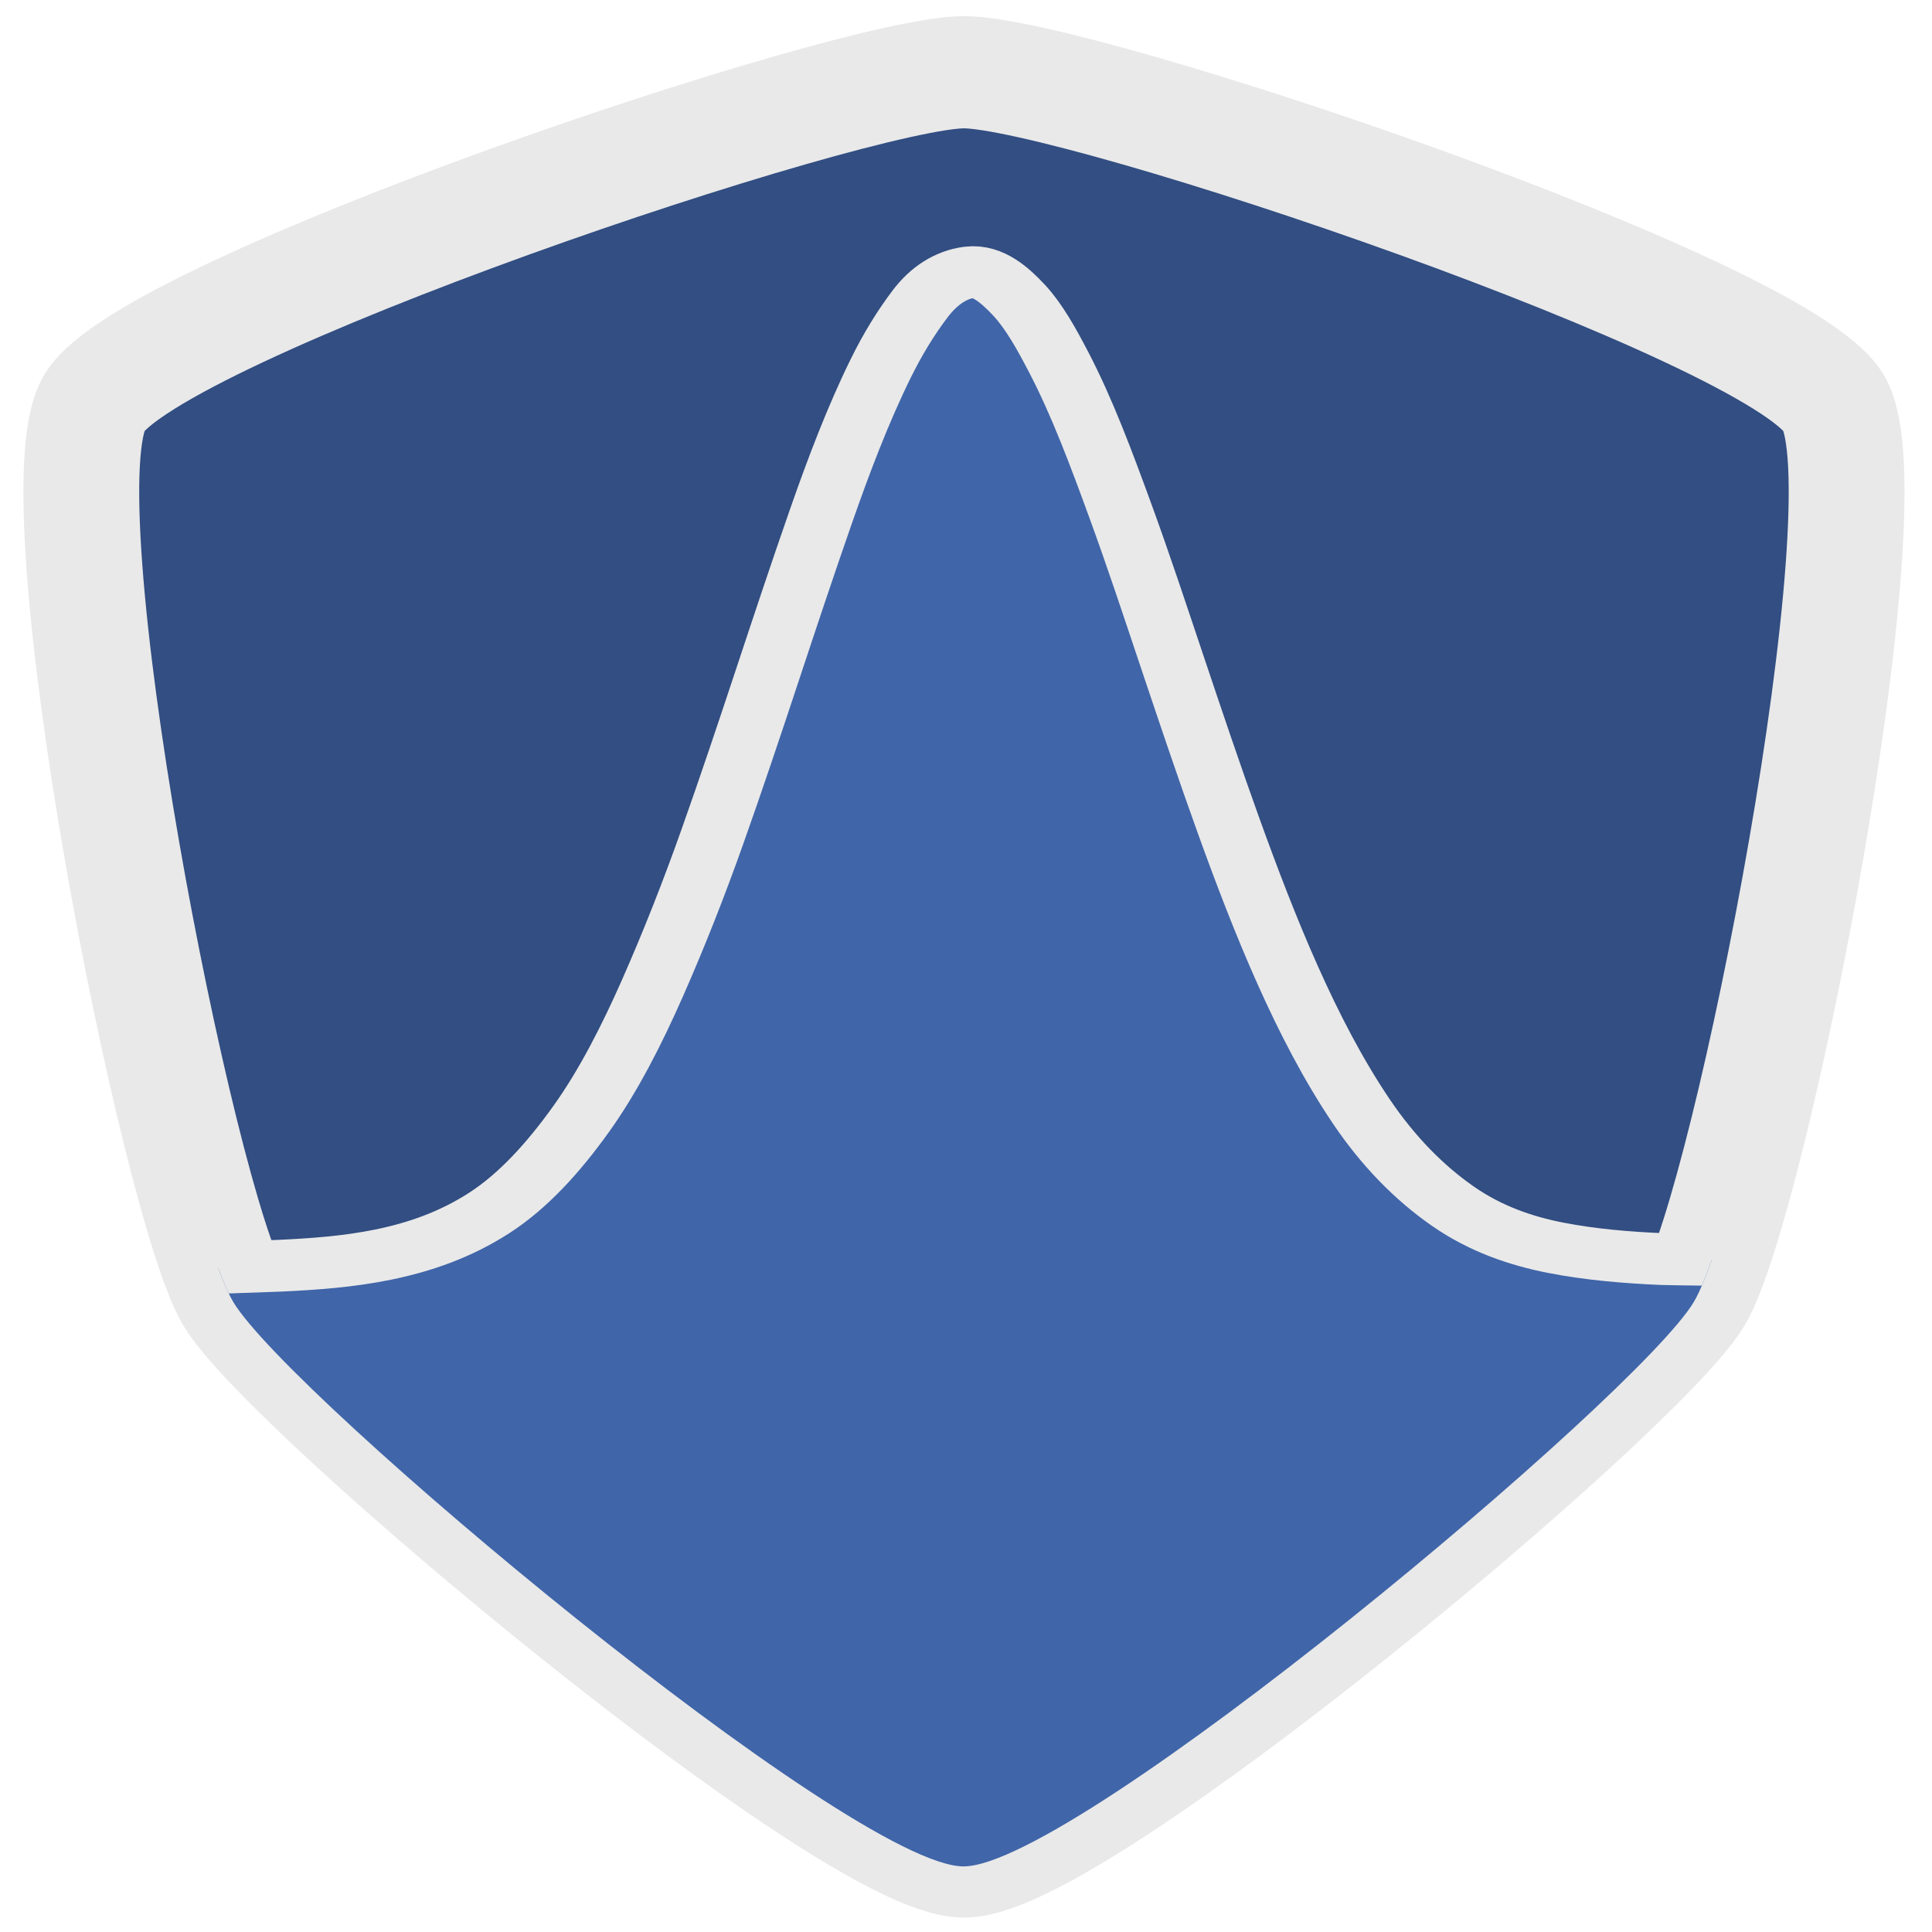 <?xml version="1.0" encoding="UTF-8" standalone="no"?>
<!-- Created with Inkscape (http://www.inkscape.org/) -->

<svg
   xmlns:dc="http://purl.org/dc/elements/1.1/"
   xmlns:cc="http://creativecommons.org/ns#"
   xmlns:rdf="http://www.w3.org/1999/02/22-rdf-syntax-ns#"
   xmlns:svg="http://www.w3.org/2000/svg"
   xmlns="http://www.w3.org/2000/svg"
   xmlns:sodipodi="http://sodipodi.sourceforge.net/DTD/sodipodi-0.dtd"
   xmlns:inkscape="http://www.inkscape.org/namespaces/inkscape"
   width="100mm"
   height="100mm"
   viewBox="0 0 100 100"
   version="1.1"
   id="svg8"
   inkscape:version="0.92.1 r15371"
   sodipodi:docname="logo1.svg"
   inkscape:export-filename="C:\Users\Joshua Haislip\skynet\dev\afterglow\afterglow-access\src\assets\img\logo_large.png"
   inkscape:export-xdpi="88.76754"
   inkscape:export-ydpi="88.76754">
  <defs
     id="defs2">
    <clipPath
       clipPathUnits="userSpaceOnUse"
       id="clipPath870">
      <path
         inkscape:connector-curvature="0"
         style="opacity:1;fill:#324e82;fill-opacity:1;stroke:#e9e9e9;stroke-width:0;stroke-miterlimit:4;stroke-dasharray:none;stroke-dashoffset:0;stroke-opacity:1"
         d="m 44.879,285.393 90.723,-0.267 C 94.713,143.396 88.211,144.055 44.879,285.393 Z"
         id="path872"
         sodipodi:nodetypes="ccc" />
    </clipPath>
    <clipPath
       clipPathUnits="userSpaceOnUse"
       id="clipPath922">
      <path
         inkscape:connector-curvature="0"
         style="opacity:1;fill:#324e82;fill-opacity:1;stroke:#e9e9e9;stroke-width:0;stroke-miterlimit:4;stroke-dasharray:none;stroke-dashoffset:0;stroke-opacity:1"
         d="m 44.879,285.393 90.723,-0.267 C 56.332,117.809 127.363,118.468 44.879,285.393 Z"
         id="path924"
         sodipodi:nodetypes="ccc" />
    </clipPath>
    <clipPath
       clipPathUnits="userSpaceOnUse"
       id="clipPath922-9">
      <path
         inkscape:connector-curvature="0"
         style="opacity:1;fill:#324e82;fill-opacity:1;stroke:#e9e9e9;stroke-width:0;stroke-miterlimit:4;stroke-dasharray:none;stroke-dashoffset:0;stroke-opacity:1"
         d="m 44.879,285.393 90.723,-0.267 C 56.332,117.809 127.363,118.468 44.879,285.393 Z"
         id="path924-9"
         sodipodi:nodetypes="ccc" />
    </clipPath>
    <clipPath
       clipPathUnits="userSpaceOnUse"
       id="clipPath1598">
      <path
         sodipodi:type="star"
         style="opacity:1;fill:#324e82;fill-opacity:1;stroke:none;stroke-width:1.342;stroke-linecap:butt;stroke-linejoin:round;stroke-miterlimit:22.5;stroke-dasharray:none;stroke-opacity:1"
         id="path1600"
         sodipodi:sides="3"
         sodipodi:cx="92.156136"
         sodipodi:cy="214.68016"
         sodipodi:r1="34.457607"
         sodipodi:r2="41.020962"
         sodipodi:arg1="0.52359878"
         sodipodi:arg2="1.5707963"
         inkscape:flatsided="false"
         inkscape:rounded="0.12"
         inkscape:randomized="0"
         d="m 121.997,231.909 c -2.29,3.966 -25.261,23.792 -29.841,23.792 -4.58,0 -27.551,-19.826 -29.841,-23.792 -2.29,-3.966 -7.974,-33.773 -5.684,-37.739 2.29,-3.966 30.945,-13.947 35.525,-13.947 4.58,0 33.235,9.981 35.525,13.947 2.29,3.966 -3.394,33.773 -5.684,37.739 z"
         inkscape:transform-center-y="-16.164265"
         transform="matrix(1.071,0,0,1.06,-6.946,33.702)"
         inkscape:transform-center-x="-8.5842897e-006" />
    </clipPath>
    <clipPath
       clipPathUnits="userSpaceOnUse"
       id="clipPath4630">
      <path
         sodipodi:type="star"
         style="opacity:1;vector-effect:none;fill:#324e82;fill-opacity:1;stroke:#e9e9e9;stroke-width:1.38;stroke-linecap:butt;stroke-linejoin:miter;stroke-miterlimit:4;stroke-dasharray:none;stroke-dashoffset:0;stroke-opacity:1;paint-order:fill markers stroke"
         id="path4632"
         sodipodi:sides="3"
         sodipodi:cx="48.25016"
         sodipodi:cy="243.04286"
         sodipodi:r1="62.81781"
         sodipodi:r2="52.766956"
         sodipodi:arg1="0.52359878"
         sodipodi:arg2="1.5707963"
         inkscape:flatsided="true"
         inkscape:rounded="0.05"
         inkscape:randomized="0"
         d="m 102.652,274.452 c -2.72,4.711 -106.084,4.711 -108.804,0 -2.72,-4.711 48.962,-94.227 54.402,-94.227 5.44,0 57.122,89.515 54.402,94.227 z"
         inkscape:transform-center-y="-5.0337915"
         transform="matrix(0.854,0,0,1.494,7.56,-130.251)" />
    </clipPath>
    <clipPath
       clipPathUnits="userSpaceOnUse"
       id="clipPath4670">
      <path
         sodipodi:type="star"
         style="opacity:1;fill:#324e82;fill-opacity:1;stroke:none;stroke-width:4.731;stroke-linecap:butt;stroke-linejoin:round;stroke-miterlimit:22.5;stroke-dasharray:none;stroke-opacity:1;paint-order:stroke fill markers"
         id="path4672"
         sodipodi:sides="3"
         sodipodi:cx="92.156136"
         sodipodi:cy="214.68016"
         sodipodi:r1="34.457607"
         sodipodi:r2="41.020962"
         sodipodi:arg1="0.52359878"
         sodipodi:arg2="1.5707963"
         inkscape:flatsided="false"
         inkscape:rounded="0.12"
         inkscape:randomized="0"
         d="m 121.997,231.909 c -2.29,3.966 -25.261,23.792 -29.841,23.792 -4.58,0 -27.551,-19.826 -29.841,-23.792 -2.29,-3.966 -7.974,-33.773 -5.684,-37.739 2.29,-3.966 30.945,-13.947 35.525,-13.947 4.58,0 33.235,9.981 35.525,13.947 2.29,3.966 -3.394,33.773 -5.684,37.739 z"
         inkscape:transform-center-y="-12.894076"
         transform="matrix(1.124,0,0,1.354,-54.636,-56.459)"
         inkscape:transform-center-x="-3.0286603e-006"
         inkscape:export-filename="C:\Users\Joshua Haislip\skynet\dev\afterglow\afterglow-access\src\assets\img\logo_large.png"
         inkscape:export-xdpi="64.599998"
         inkscape:export-ydpi="64.599998" />
    </clipPath>
  </defs>
  <sodipodi:namedview
     id="base"
     pagecolor="#ffffff"
     bordercolor="#666666"
     borderopacity="1.0"
     inkscape:pageopacity="0.0"
     inkscape:pageshadow="2"
     inkscape:zoom="1.4707821"
     inkscape:cx="202.67963"
     inkscape:cy="184.26113"
     inkscape:document-units="mm"
     inkscape:current-layer="layer1"
     showgrid="false"
     showguides="true"
     inkscape:guide-bbox="true"
     inkscape:window-width="2560"
     inkscape:window-height="1377"
     inkscape:window-x="1912"
     inkscape:window-y="-8"
     inkscape:window-maximized="1"
     units="mm"
     inkscape:pagecheckerboard="false">
    <inkscape:grid
       type="xygrid"
       id="grid1525" />
  </sodipodi:namedview>
  <g
     inkscape:label="Layer 1"
     inkscape:groupmode="layer"
     id="layer1"
     transform="translate(0,-197)">
    <g
       id="g4639"
       transform="matrix(0.949,0,0,0.949,-148.021,45.868)">
      <path
         inkscape:connector-curvature="0"
         style="opacity:1;fill:#324e82;fill-opacity:1;stroke:#e9e9e9;stroke-width:0;stroke-miterlimit:4;stroke-dasharray:none;stroke-dashoffset:0;stroke-opacity:1"
         d="m -158.738,278.765 90.723,-0.267 c -40.89,-141.73 -47.391,-141.071 -90.723,0.267 z"
         id="path4489-7"
         sodipodi:nodetypes="ccc" />
      <path
         stroke-miterlimit="10"
         d="m 40.87,286.414 c 0.034,-14.394 3.711,-11.237 3.711,-11.237 0,0 15.8,-0.536 16.811,-0.583 1.511,-0.071 3.028,-0.182 4.529,-0.494 1.589,-0.331 3.15,-0.875 4.645,-1.858 1.49,-0.98 2.805,-2.461 4.02,-4.192 1.181,-1.682 2.213,-3.745 3.121,-5.846 0.934,-2.16 1.799,-4.401 2.602,-6.707 0.827,-2.376 1.619,-4.785 2.404,-7.201 0.769,-2.368 1.54,-4.734 2.34,-7.072 0.782,-2.287 1.628,-4.557 2.619,-6.606 0.514,-1.061 1.08,-2.008 1.714,-2.863 0.617,-0.831 1.363,-1.302 2.145,-1.404 0.793,-0.104 1.546,0.546 2.187,1.251 0.655,0.722 1.202,1.737 1.709,2.728 1.046,2.039 1.889,4.365 2.713,6.664 0.799,2.229 1.538,4.519 2.288,6.794 0.79,2.397 1.579,4.794 2.412,7.151 0.807,2.287 1.653,4.543 2.591,6.685 0.962,2.197 2.015,4.263 3.222,6.09 1.188,1.795 2.542,3.192 4.01,4.232 1.412,1.001 2.961,1.544 4.479,1.845 1.56,0.311 3.125,0.439 4.695,0.507 0.67,0.03 12.718,0.141 13.229,0.167 0.674,0.035 3.284,0.791 3.62,11.639"
         id="path18"
         inkscape:connector-curvature="0"
         style="opacity:1;fill:#4065a9;fill-opacity:1;stroke:#e9e9e9;stroke-width:1.342;stroke-linecap:round;stroke-linejoin:round;stroke-miterlimit:10;stroke-dasharray:none;stroke-opacity:1"
         sodipodi:nodetypes="cccccccccccccccccccccccsc"
         clip-path="url(#clipPath870)"
         transform="translate(-203.618,-6.628)" />
      <path
         sodipodi:type="star"
         style="opacity:1;fill:#324e82;fill-opacity:1;stroke:none;stroke-width:1.342;stroke-linecap:butt;stroke-linejoin:round;stroke-miterlimit:22.5;stroke-dasharray:none;stroke-opacity:1"
         id="path1555"
         sodipodi:sides="3"
         sodipodi:cx="92.156136"
         sodipodi:cy="214.68016"
         sodipodi:r1="34.457607"
         sodipodi:r2="41.020962"
         sodipodi:arg1="0.52359878"
         sodipodi:arg2="1.5707963"
         inkscape:flatsided="false"
         inkscape:rounded="0.12"
         inkscape:randomized="0"
         d="m 121.997,231.909 c -2.29,3.966 -25.261,23.792 -29.841,23.792 -4.58,0 -27.551,-19.826 -29.841,-23.792 -2.29,-3.966 -7.974,-33.773 -5.684,-37.739 2.29,-3.966 30.945,-13.947 35.525,-13.947 4.58,0 33.235,9.981 35.525,13.947 2.29,3.966 -3.394,33.773 -5.684,37.739 z"
         inkscape:transform-center-y="-13.881514"
         transform="matrix(1.184,0,0,1.426,-100.173,93.111)"
         inkscape:transform-center-x="-1.0881806e-005" />
      <path
         transform="matrix(1.106,0,0,1.345,-92.49,47.766)"
         stroke-miterlimit="10"
         d="m 40.87,286.414 c 0.034,-14.394 3.711,-11.237 3.711,-11.237 0,0 15.8,-0.536 16.811,-0.583 1.511,-0.071 3.028,-0.182 4.529,-0.494 1.589,-0.331 3.15,-0.875 4.645,-1.858 1.49,-0.98 2.805,-2.461 4.02,-4.192 1.181,-1.682 2.213,-3.745 3.121,-5.846 0.934,-2.16 1.799,-4.401 2.602,-6.707 0.827,-2.376 1.619,-4.785 2.404,-7.201 0.769,-2.368 1.54,-4.734 2.34,-7.072 0.782,-2.287 1.628,-4.557 2.619,-6.606 0.514,-1.061 1.08,-2.008 1.714,-2.863 0.617,-0.831 1.363,-1.302 2.145,-1.404 0.793,-0.104 1.546,0.546 2.187,1.251 0.655,0.722 1.202,1.737 1.709,2.728 1.046,2.039 1.889,4.365 2.713,6.664 0.799,2.229 1.538,4.519 2.288,6.794 0.79,2.397 1.579,4.794 2.412,7.151 0.807,2.287 1.653,4.543 2.591,6.685 0.962,2.197 2.015,4.263 3.222,6.09 1.188,1.795 2.542,3.192 4.01,4.232 1.412,1.001 2.961,1.544 4.479,1.845 1.56,0.311 3.125,0.439 4.695,0.507 0.67,0.03 12.718,0.141 13.229,0.167 0.674,0.035 3.284,0.791 3.62,11.639"
         id="path18-6"
         inkscape:connector-curvature="0"
         style="opacity:1;fill:#4065a9;fill-opacity:1;stroke:#e9e9e9;stroke-width:1.342;stroke-linecap:round;stroke-linejoin:round;stroke-miterlimit:10;stroke-dasharray:none;stroke-opacity:1"
         sodipodi:nodetypes="cccccccccccccccccccccccsc"
         clip-path="url(#clipPath1598)" />
      <path
         inkscape:connector-curvature="0"
         style="opacity:1;fill:#324e82;fill-opacity:1;stroke:#e9e9e9;stroke-width:0;stroke-miterlimit:4;stroke-dasharray:none;stroke-dashoffset:0;stroke-opacity:1"
         d="m -154.862,424.149 87.024,-0.249 c -60.467,-155.368 -24.237,-155.368 -87.024,0.249 z"
         id="path4489-7-1-1"
         sodipodi:nodetypes="ccc" />
      <path
         transform="matrix(0.959,0,0,0.934,-197.912,157.687)"
         stroke-miterlimit="10"
         d="m 40.87,286.414 c 0.034,-14.394 3.711,-11.237 3.711,-11.237 0,0 15.8,-0.536 16.811,-0.583 1.511,-0.071 3.028,-0.182 4.529,-0.494 1.589,-0.331 3.15,-0.875 4.645,-1.858 1.49,-0.98 2.805,-2.461 4.02,-4.192 1.181,-1.682 2.213,-3.745 3.121,-5.846 0.934,-2.16 1.799,-4.401 2.602,-6.707 0.827,-2.376 1.619,-4.785 2.404,-7.201 0.769,-2.368 1.54,-4.734 2.34,-7.072 0.782,-2.287 1.628,-4.557 2.619,-6.606 0.514,-1.061 1.08,-2.008 1.714,-2.863 0.617,-0.831 1.363,-1.302 2.145,-1.404 0.793,-0.104 1.546,0.546 2.187,1.251 0.655,0.722 1.202,1.737 1.709,2.728 1.046,2.039 1.889,4.365 2.713,6.664 0.799,2.229 1.538,4.519 2.288,6.794 0.79,2.397 1.579,4.794 2.412,7.151 0.807,2.287 1.653,4.543 2.591,6.685 0.962,2.197 2.015,4.263 3.222,6.09 1.188,1.795 2.542,3.192 4.01,4.232 1.412,1.001 2.961,1.544 4.479,1.845 1.56,0.311 3.125,0.439 4.695,0.507 0.67,0.03 12.718,0.141 13.229,0.167 0.674,0.035 3.284,0.791 3.62,11.639"
         id="path18-6-3"
         inkscape:connector-curvature="0"
         style="opacity:1;fill:#4065a9;fill-opacity:1;stroke:#e9e9e9;stroke-width:1.342;stroke-linecap:round;stroke-linejoin:round;stroke-miterlimit:10;stroke-dasharray:none;stroke-opacity:1"
         sodipodi:nodetypes="cccccccccccccccccccccccsc"
         clip-path="url(#clipPath922-9)" />
    </g>
    <path
       sodipodi:type="star"
       style="opacity:1;fill:#324e82;fill-opacity:1;stroke:#e9e9e9;stroke-width:4.731;stroke-linecap:butt;stroke-linejoin:round;stroke-miterlimit:22.5;stroke-dasharray:none;stroke-opacity:1;paint-order:stroke fill markers"
       id="path1555-4-2"
       sodipodi:sides="3"
       sodipodi:cx="92.156136"
       sodipodi:cy="214.68016"
       sodipodi:r1="34.457607"
       sodipodi:r2="41.020962"
       sodipodi:arg1="0.52359878"
       sodipodi:arg2="1.5707963"
       inkscape:flatsided="false"
       inkscape:rounded="0.12"
       inkscape:randomized="0"
       d="m 121.997,231.909 c -2.29,3.966 -25.261,23.792 -29.841,23.792 -4.58,0 -27.551,-19.826 -29.841,-23.792 -2.29,-3.966 -7.974,-33.773 -5.684,-37.739 2.29,-3.966 30.945,-13.947 35.525,-13.947 4.58,0 33.235,9.981 35.525,13.947 2.29,3.966 -3.394,33.773 -5.684,37.739 z"
       inkscape:transform-center-y="-12.58504"
       transform="matrix(1.267,0,0,1.227,-66.867,-20.394)"
       inkscape:transform-center-x="-6.3562457e-006"
       inkscape:export-filename="C:\Users\Joshua Haislip\skynet\dev\afterglow\afterglow-access\src\assets\img\logo_large.png"
       inkscape:export-xdpi="64.599998"
       inkscape:export-ydpi="64.599998" />
    <path
       stroke-miterlimit="10"
       d="m -3.142,297.028 c 0.036,-18.443 2.983,-40.798 2.983,-40.798 0,0 16.614,-0.686 17.677,-0.747 1.589,-0.091 3.184,-0.233 4.762,-0.633 1.671,-0.424 3.312,-1.121 4.884,-2.38 1.566,-1.256 2.95,-3.154 4.227,-5.372 1.242,-2.155 2.327,-4.799 3.281,-7.491 0.982,-2.768 1.892,-5.639 2.736,-8.595 0.87,-3.045 1.702,-6.131 2.527,-9.227 0.809,-3.035 1.619,-6.065 2.461,-9.062 0.823,-2.93 1.712,-5.839 2.754,-8.464 0.54,-1.36 1.136,-2.573 1.803,-3.668 0.649,-1.065 1.433,-1.668 2.255,-1.799 0.834,-0.133 1.626,0.7 2.3,1.603 0.689,0.925 1.264,2.226 1.797,3.495 1.1,2.613 1.986,5.593 2.853,8.539 0.84,2.856 1.617,5.79 2.405,8.706 0.83,3.071 1.661,6.143 2.536,9.163 0.849,2.931 1.738,5.822 2.724,8.566 1.011,2.815 2.118,5.462 3.388,7.803 1.249,2.3 2.673,4.09 4.217,5.423 1.485,1.283 3.114,1.979 4.71,2.365 1.641,0.398 3.286,0.562 4.937,0.65 0.704,0.038 13.373,0.18 13.911,0.214 0.708,0.045 3.085,23.742 3.439,37.642"
       id="path18-6-8-8"
       inkscape:connector-curvature="0"
       style="opacity:1;fill:#4065a9;fill-opacity:1;stroke:#e9e9e9;stroke-width:2.954;stroke-linecap:round;stroke-linejoin:round;stroke-miterlimit:10;stroke-dasharray:none;stroke-opacity:1"
       sodipodi:nodetypes="cccccccccccccccccccccccsc"
       clip-path="url(#clipPath4670)"
       transform="matrix(1.127,0,0,0.907,-5.291,30.792)"
       inkscape:export-filename="C:\Users\Joshua Haislip\skynet\dev\afterglow\afterglow-access\src\assets\img\logo_large.png"
       inkscape:export-xdpi="64.599998"
       inkscape:export-ydpi="64.599998" />
    <path
       sodipodi:type="star"
       style="opacity:1;vector-effect:none;fill:#324e82;fill-opacity:1;stroke:#e9e9e9;stroke-width:1.38;stroke-linecap:butt;stroke-linejoin:miter;stroke-miterlimit:4;stroke-dasharray:none;stroke-dashoffset:0;stroke-opacity:1;paint-order:fill markers stroke"
       id="path4541"
       sodipodi:sides="3"
       sodipodi:cx="48.25016"
       sodipodi:cy="243.04286"
       sodipodi:r1="62.81781"
       sodipodi:r2="52.766956"
       sodipodi:arg1="0.52359878"
       sodipodi:arg2="1.5707963"
       inkscape:flatsided="true"
       inkscape:rounded="0.05"
       inkscape:randomized="0"
       d="m 102.652,274.452 c -2.72,4.711 -106.084,4.711 -108.804,0 -2.72,-4.711 48.962,-94.227 54.402,-94.227 5.44,0 57.122,89.515 54.402,94.227 z"
       inkscape:transform-center-y="-5.0337915"
       transform="matrix(0.9,0,0,1.002,-222.998,-156.003)"
       inkscape:export-filename="C:\Users\Joshua Haislip\skynet\dev\afterglow\afterglow-access\src\assets\img\logo_large.png"
       inkscape:export-xdpi="63.91"
       inkscape:export-ydpi="63.91" />
    <path
       stroke-miterlimit="10"
       d="m -3.142,297.028 c 0.036,-18.443 2.983,-40.798 2.983,-40.798 0,0 16.614,-0.686 17.677,-0.747 1.589,-0.091 3.184,-0.233 4.762,-0.633 1.671,-0.424 3.312,-1.121 4.884,-2.38 1.566,-1.256 2.95,-3.154 4.227,-5.372 1.242,-2.155 2.327,-4.799 3.281,-7.491 0.982,-2.768 1.892,-5.639 2.736,-8.595 0.87,-3.045 1.702,-6.131 2.527,-9.227 0.809,-3.035 1.619,-6.065 2.461,-9.062 0.823,-2.93 1.712,-5.839 2.754,-8.464 0.54,-1.36 1.136,-2.573 1.803,-3.668 0.649,-1.065 1.433,-1.668 2.255,-1.799 0.834,-0.133 1.626,0.7 2.3,1.603 0.689,0.925 1.264,2.226 1.797,3.495 1.1,2.613 1.986,5.593 2.853,8.539 0.84,2.856 1.617,5.79 2.405,8.706 0.83,3.071 1.661,6.143 2.536,9.163 0.849,2.931 1.738,5.822 2.724,8.566 1.011,2.815 2.118,5.462 3.388,7.803 1.249,2.3 2.673,4.09 4.217,5.423 1.485,1.283 3.114,1.979 4.71,2.365 1.641,0.398 3.286,0.562 4.937,0.65 0.704,0.038 13.373,0.18 13.911,0.214 0.708,0.045 3.085,23.742 3.439,37.642"
       id="path18-6-8"
       inkscape:connector-curvature="0"
       style="opacity:1;fill:#4065a9;fill-opacity:1;stroke:#e9e9e9;stroke-width:3.581;stroke-linecap:round;stroke-linejoin:round;stroke-miterlimit:10;stroke-dasharray:none;stroke-opacity:1"
       sodipodi:nodetypes="cccccccccccccccccccccccsc"
       clip-path="url(#clipPath4630)"
       transform="matrix(1.053,0,0,0.671,-230.961,-68.665)"
       inkscape:export-filename="C:\Users\Joshua Haislip\skynet\dev\afterglow\afterglow-access\src\assets\img\logo_large.png"
       inkscape:export-xdpi="63.91"
       inkscape:export-ydpi="63.91" />
  </g>
</svg>
